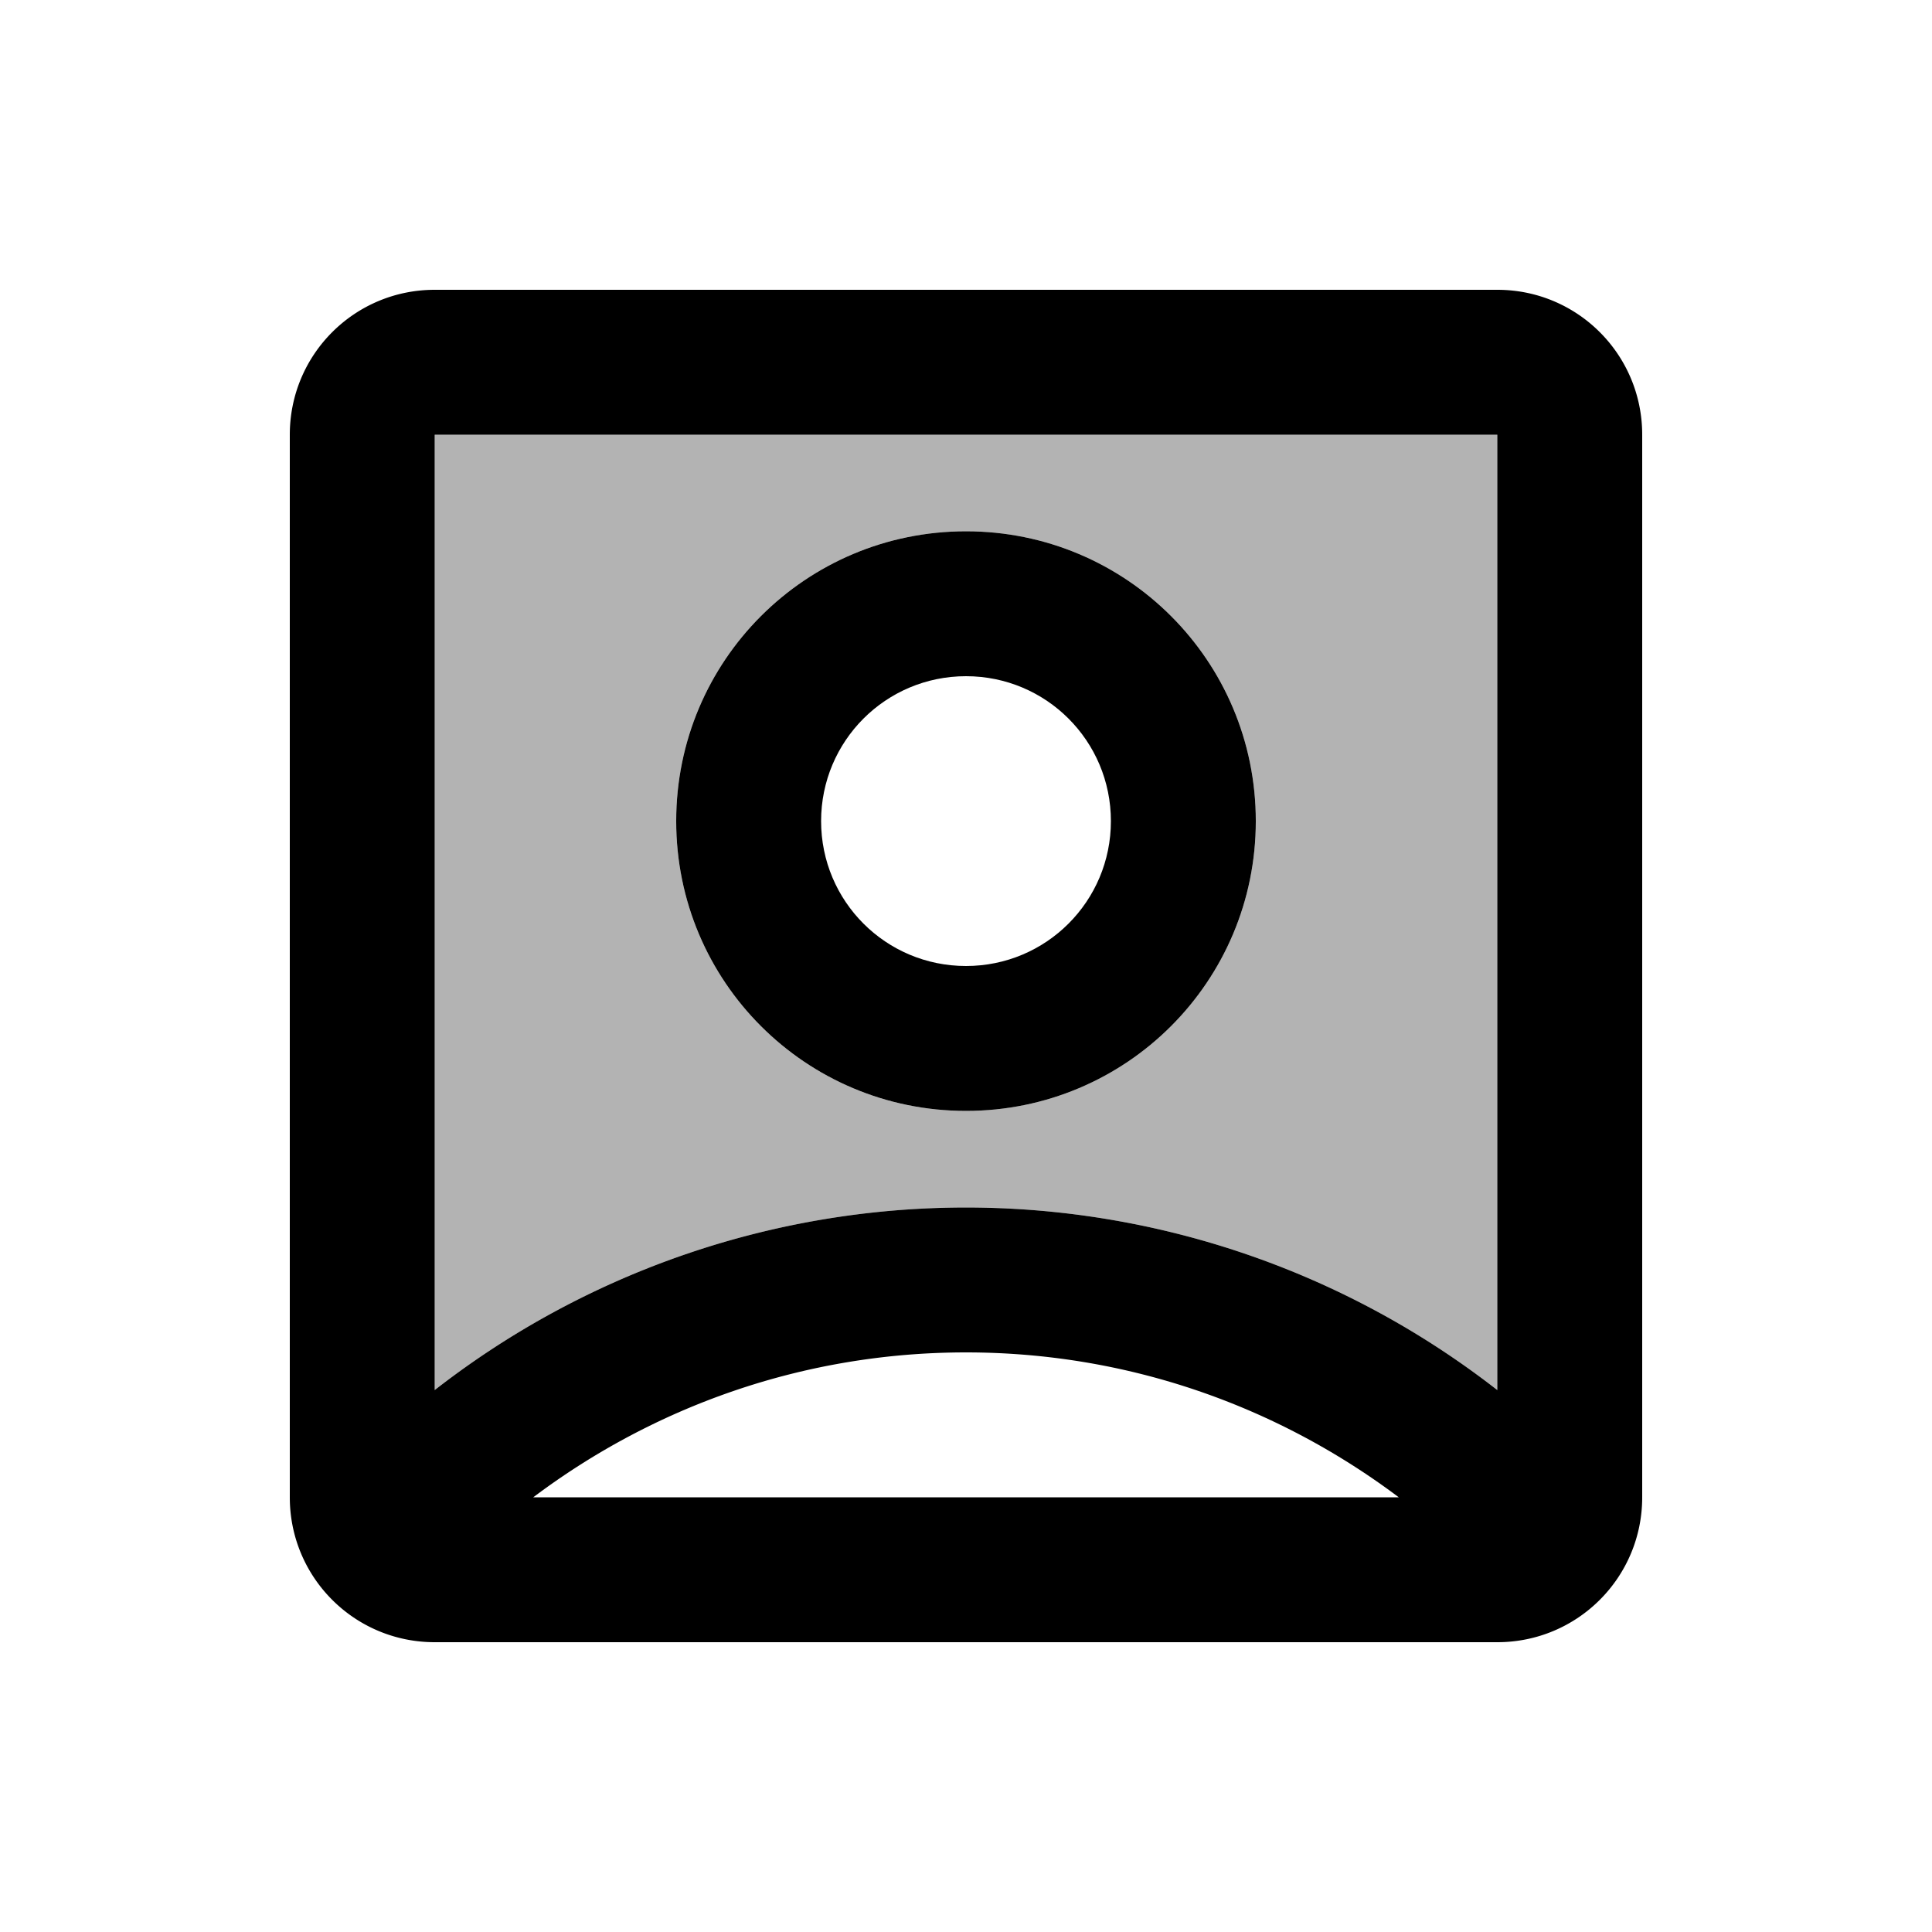 <svg xmlns="http://www.w3.org/2000/svg" width="20" height="20" viewBox="0 0 20 20"><path d="M4.5 14.39a8.948 8.948 0 0 1 11 0V4.5h-11v9.89zM10 5.5c1.66 0 3 1.34 3 3s-1.34 3-3 3-3-1.34-3-3 1.34-3 3-3z" opacity=".3"/><path d="M15.5 3h-11C3.67 3 3 3.67 3 4.5v11c0 .83.67 1.5 1.5 1.5h11c.83 0 1.5-.67 1.5-1.5v-11c0-.83-.67-1.5-1.5-1.5zM5.52 15.5C6.77 14.56 8.32 14 10 14s3.23.56 4.48 1.5H5.52zm9.98-1.11a8.948 8.948 0 0 0-11 0V4.5h11v9.89z"/><path d="M10 11.5c1.66 0 3-1.34 3-3s-1.34-3-3-3-3 1.34-3 3 1.34 3 3 3zM10 7c.83 0 1.5.67 1.5 1.5S10.83 10 10 10s-1.5-.67-1.5-1.5S9.17 7 10 7z"/></svg>